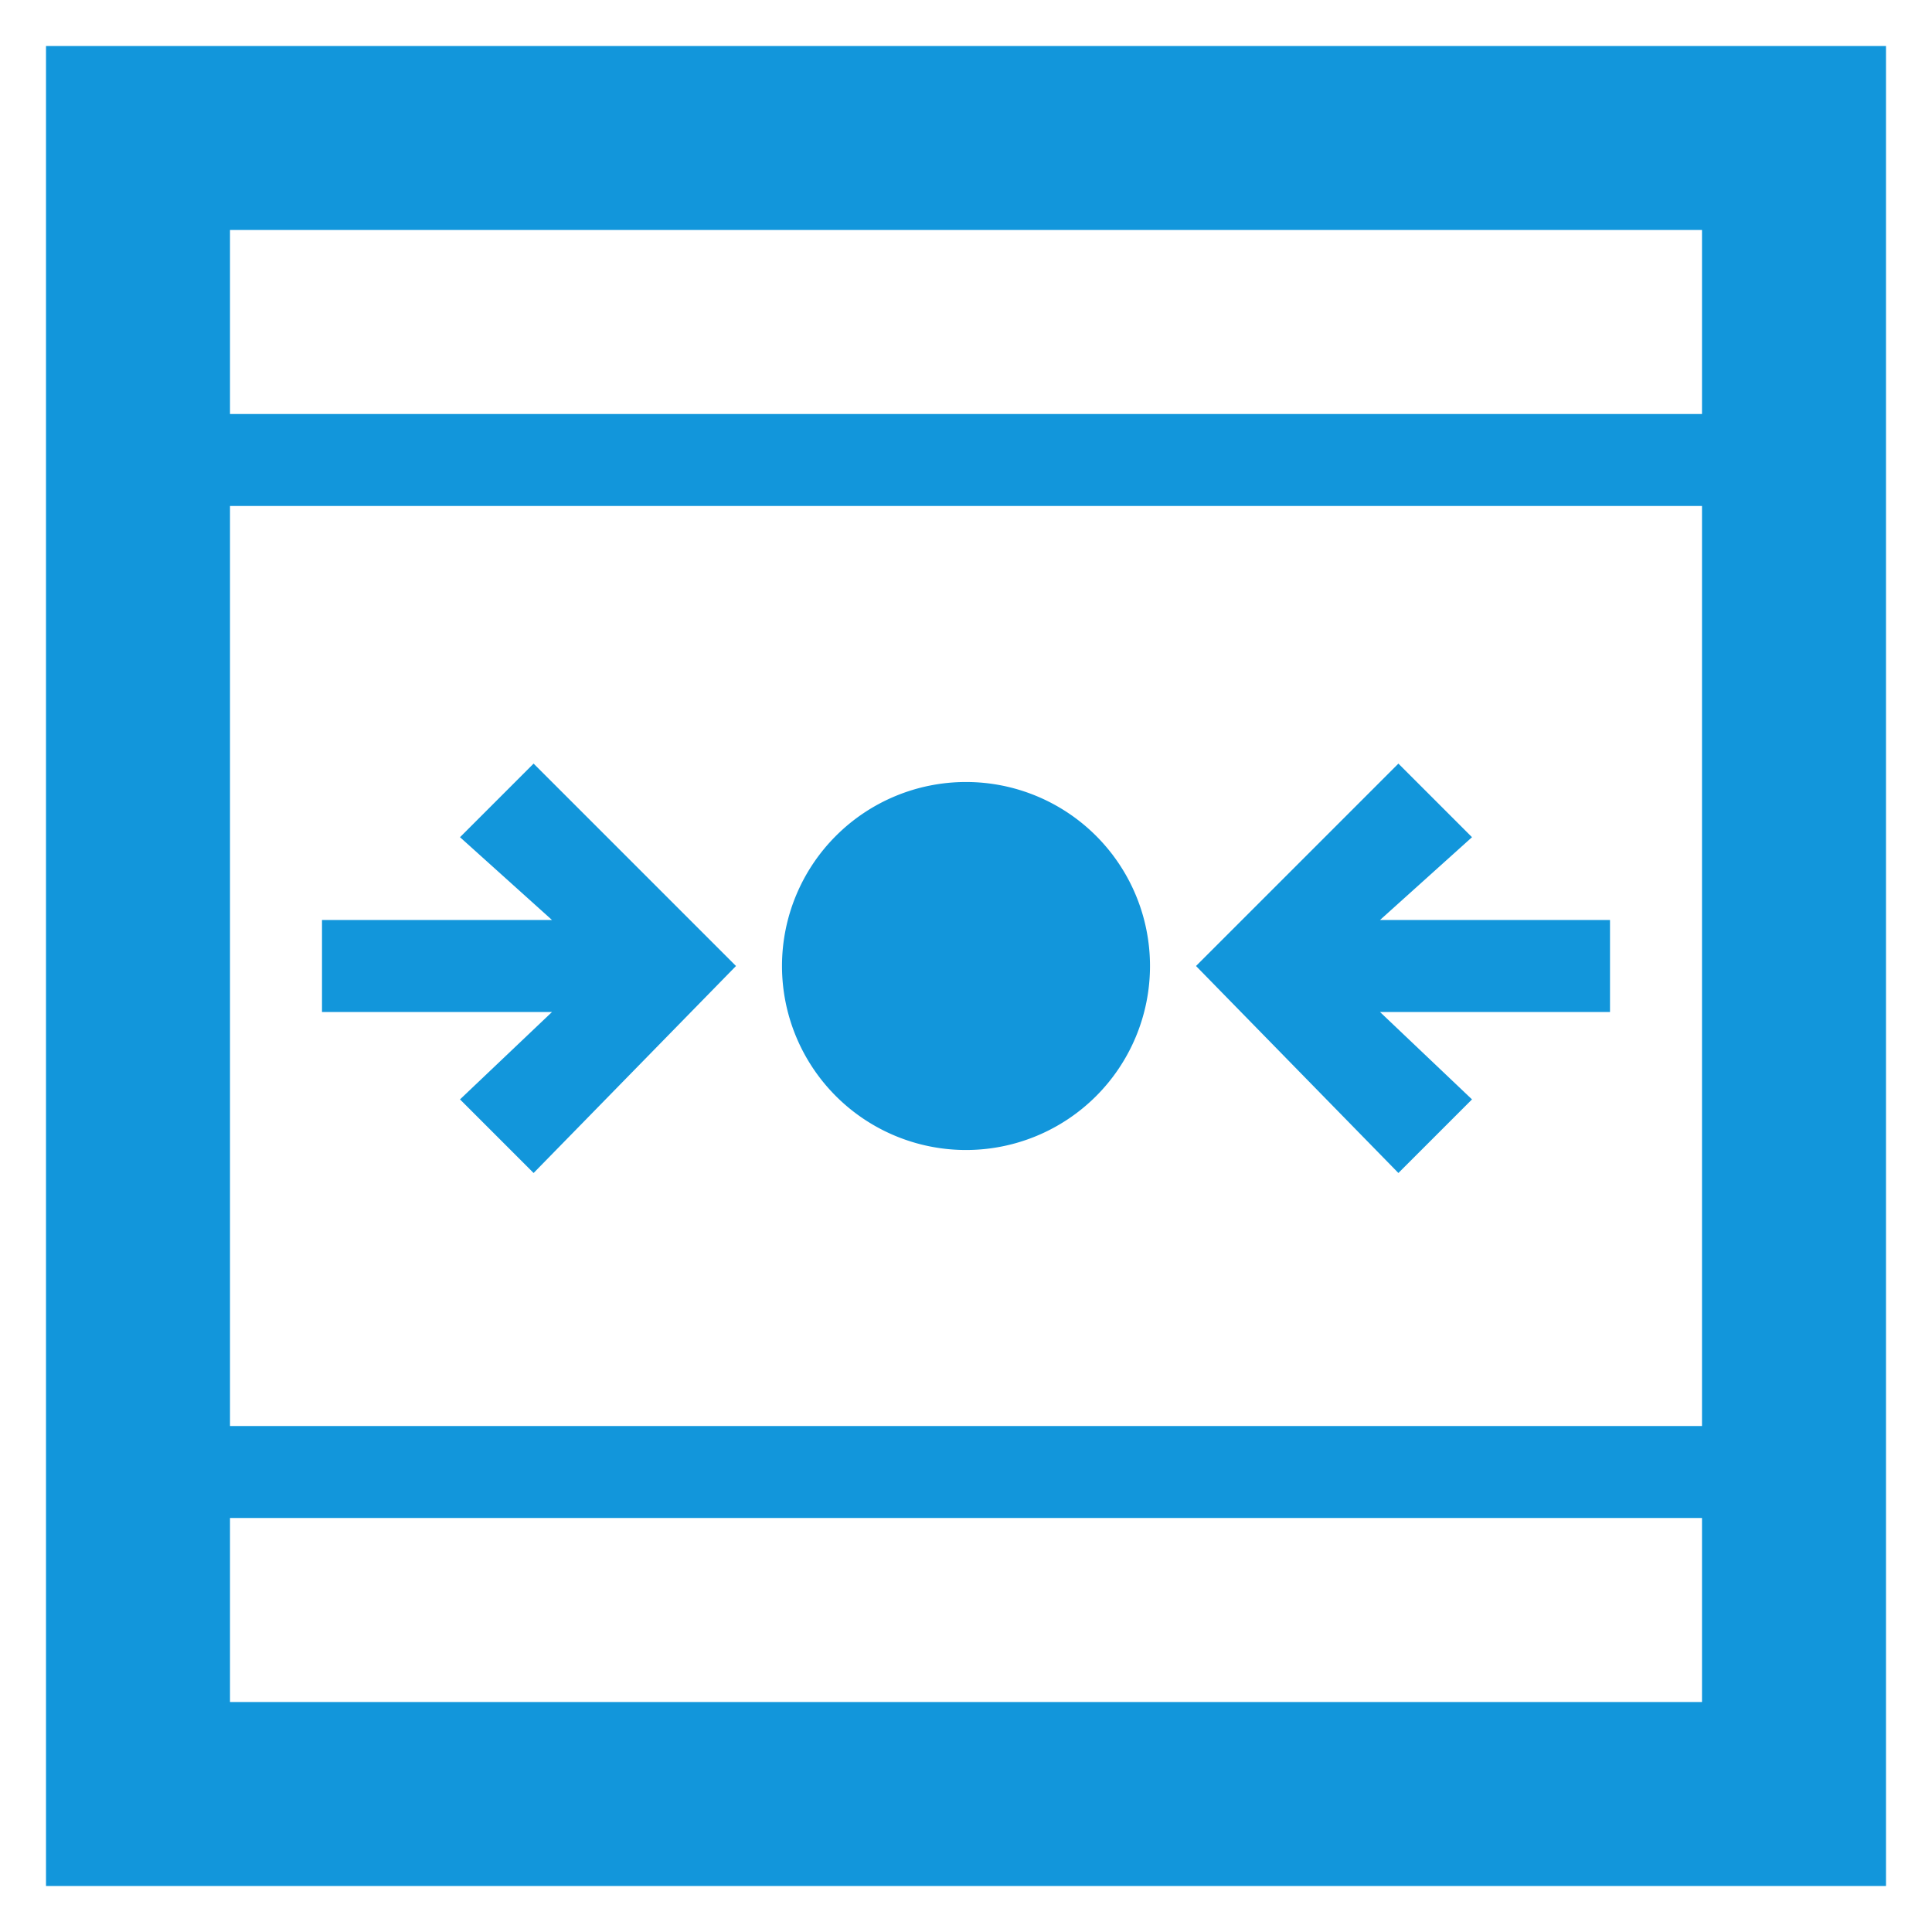 <?xml version="1.0" standalone="no"?><!DOCTYPE svg PUBLIC "-//W3C//DTD SVG 1.1//EN" "http://www.w3.org/Graphics/SVG/1.1/DTD/svg11.dtd"><svg t="1712025467592" class="icon" viewBox="0 0 1024 1024" version="1.1" xmlns="http://www.w3.org/2000/svg" p-id="5246" xmlns:xlink="http://www.w3.org/1999/xlink" width="200" height="200"><path d="M24.381 24.381v975.238h975.238V24.381H24.381z m877.714 877.714H121.905v-97.524h780.19v97.524z m0-146.286H121.905V268.19h780.19v487.619z m0-536.381H121.905V121.905h780.19v97.524z" fill="#1296db" p-id="5247"></path><path d="M780.19 582.705L731.429 536.381h121.905v-48.762h-121.905l48.762-43.886-39.01-39.01L633.905 512l107.276 109.714zM243.81 582.705l39.01 39.01L390.095 512l-107.276-107.276-39.01 39.01 48.762 43.886H170.667v48.762h121.905z" fill="#1296db" p-id="5248"></path><path d="M512 512m-97.524 0a97.524 97.524 0 1 0 195.048 0 97.524 97.524 0 1 0-195.048 0Z" fill="#1296db" p-id="5249"></path></svg>